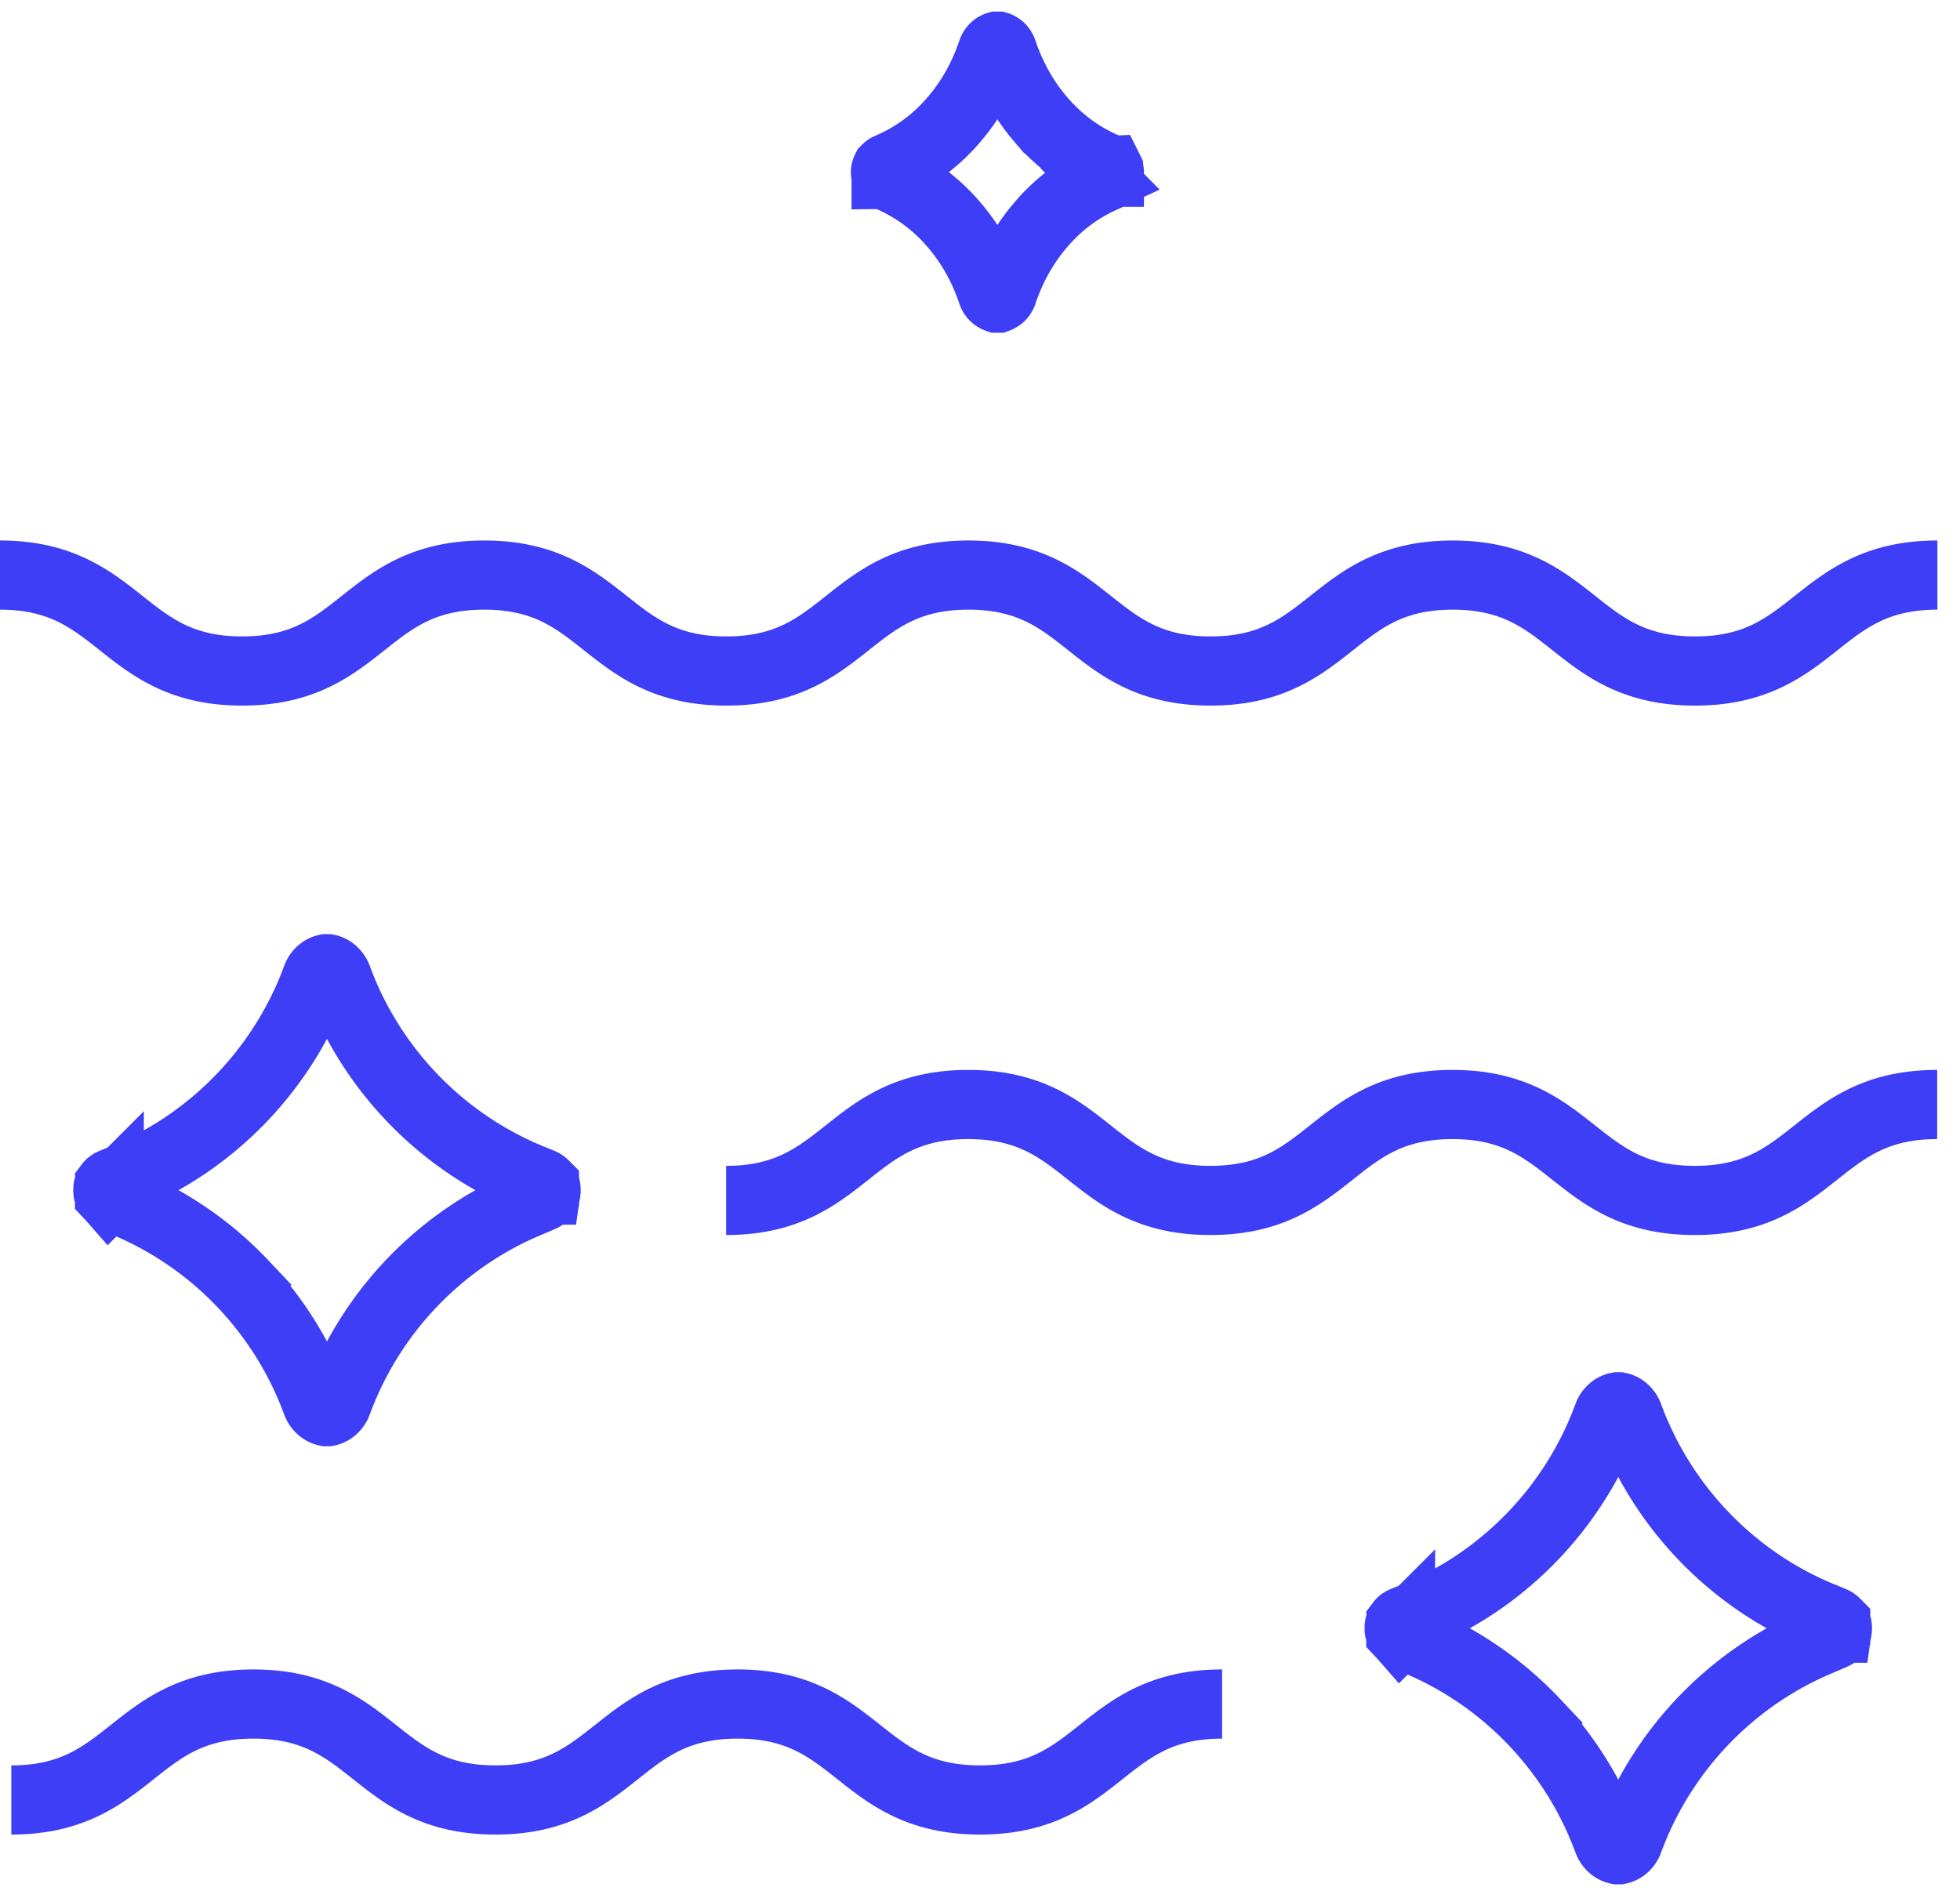<svg width="85" height="82" fill="none" xmlns="http://www.w3.org/2000/svg"><path d="M0 24.94c5.25 0 5.25 4.16 10.5 4.16s5.25-4.16 10.5-4.16 5.25 4.16 10.5 4.16 5.25-4.16 10.5-4.16 5.25 4.16 10.5 4.16 5.25-4.16 10.5-4.16 5.25 4.16 10.51 4.16c5.25 0 5.25-4.16 10.51-4.16M31.49 52.06c5.25 0 5.25-4.16 10.5-4.16s5.25 4.16 10.5 4.16 5.25-4.16 10.5-4.16 5.25 4.16 10.51 4.16c5.25 0 5.25-4.16 10.51-4.16M.49 78.06c5.25 0 5.25-4.16 10.5-4.16s5.25 4.16 10.5 4.16 5.25-4.16 10.5-4.16 5.25 4.16 10.51 4.16S47.75 73.9 53 73.9M48.11 7.47c0 .04-.01.08-.03.11l-.01.01c-.02.02-.04.04-.06.05l-.29.13a7.6 7.6 0 00-2.61 2.01c-.71.83-1.26 1.82-1.63 2.92a.36.36 0 01-.22.23h-.01a.36.36 0 01-.22-.23c-.37-1.1-.92-2.09-1.63-2.92a7.6 7.6 0 00-2.61-2.01l-.29-.13c-.02-.01-.05-.03-.06-.05 0 0 0-.01-.01-.01a.228.228 0 01-.03-.11c0-.04.01-.08.03-.12l.01-.01c.02-.02.04-.04.06-.05l.29-.13a7.6 7.6 0 002.61-2.01c.71-.83 1.26-1.82 1.63-2.92.04-.11.12-.2.22-.23h.01c.1.03.18.12.22.23.37 1.1.92 2.09 1.63 2.92a7.6 7.6 0 002.61 2.01l.29.13c.02.01.05.03.06.05 0 0 0 .01.01.01.02.04.03.08.03.12zM23.68 51.61c.01.07-.01.14-.06.2-.01.01-.01.01-.01.02-.03.04-.08.07-.13.09l-.56.24c-1.95.81-3.68 2.02-5.11 3.53-1.38 1.46-2.47 3.2-3.18 5.13-.07.2-.23.36-.43.4h-.04c-.2-.04-.36-.21-.43-.4-.71-1.93-1.8-3.67-3.18-5.13a14.917 14.917 0 00-5.11-3.53l-.56-.24a.38.38 0 01-.13-.09c0-.01-.01-.01-.01-.02a.252.252 0 01-.06-.2c-.01-.07.01-.14.06-.2.01-.01.01-.01.01-.02.03-.04.08-.07.13-.09l.56-.23c1.95-.81 3.68-2.02 5.11-3.53 1.38-1.46 2.47-3.2 3.18-5.13.07-.2.23-.36.43-.4h.04c.2.04.36.21.43.4.71 1.93 1.8 3.67 3.18 5.13 1.43 1.51 3.16 2.72 5.11 3.53l.56.23c.05.02.09.05.13.09 0 .01.01.01.01.02.05.06.07.13.06.2zm56 19c.01.07-.01.14-.06.2-.01.01-.01.01-.01.02-.03.04-.08.07-.13.09l-.56.24c-1.95.81-3.68 2.02-5.11 3.53-1.38 1.46-2.47 3.2-3.18 5.13-.07.2-.23.36-.43.4h-.04c-.2-.04-.36-.21-.43-.4-.71-1.93-1.8-3.67-3.18-5.13a14.917 14.917 0 00-5.11-3.53l-.56-.24a.38.38 0 01-.13-.09c0-.01-.01-.01-.01-.02a.252.252 0 01-.06-.2c-.01-.07.01-.14.06-.2.01-.01.01-.01.01-.02.03-.04.08-.07.13-.09l.56-.23c1.95-.81 3.68-2.02 5.11-3.53 1.38-1.46 2.47-3.2 3.18-5.13.07-.2.23-.36.43-.4h.04c.2.04.36.21.43.4.71 1.93 1.8 3.67 3.18 5.13 1.43 1.51 3.16 2.72 5.11 3.53l.56.23c.05.02.09.05.13.09 0 .01.01.01.01.02.05.06.07.13.06.2z" stroke="#3E3EF7" stroke-width="3" stroke-miterlimit="10"/></svg>